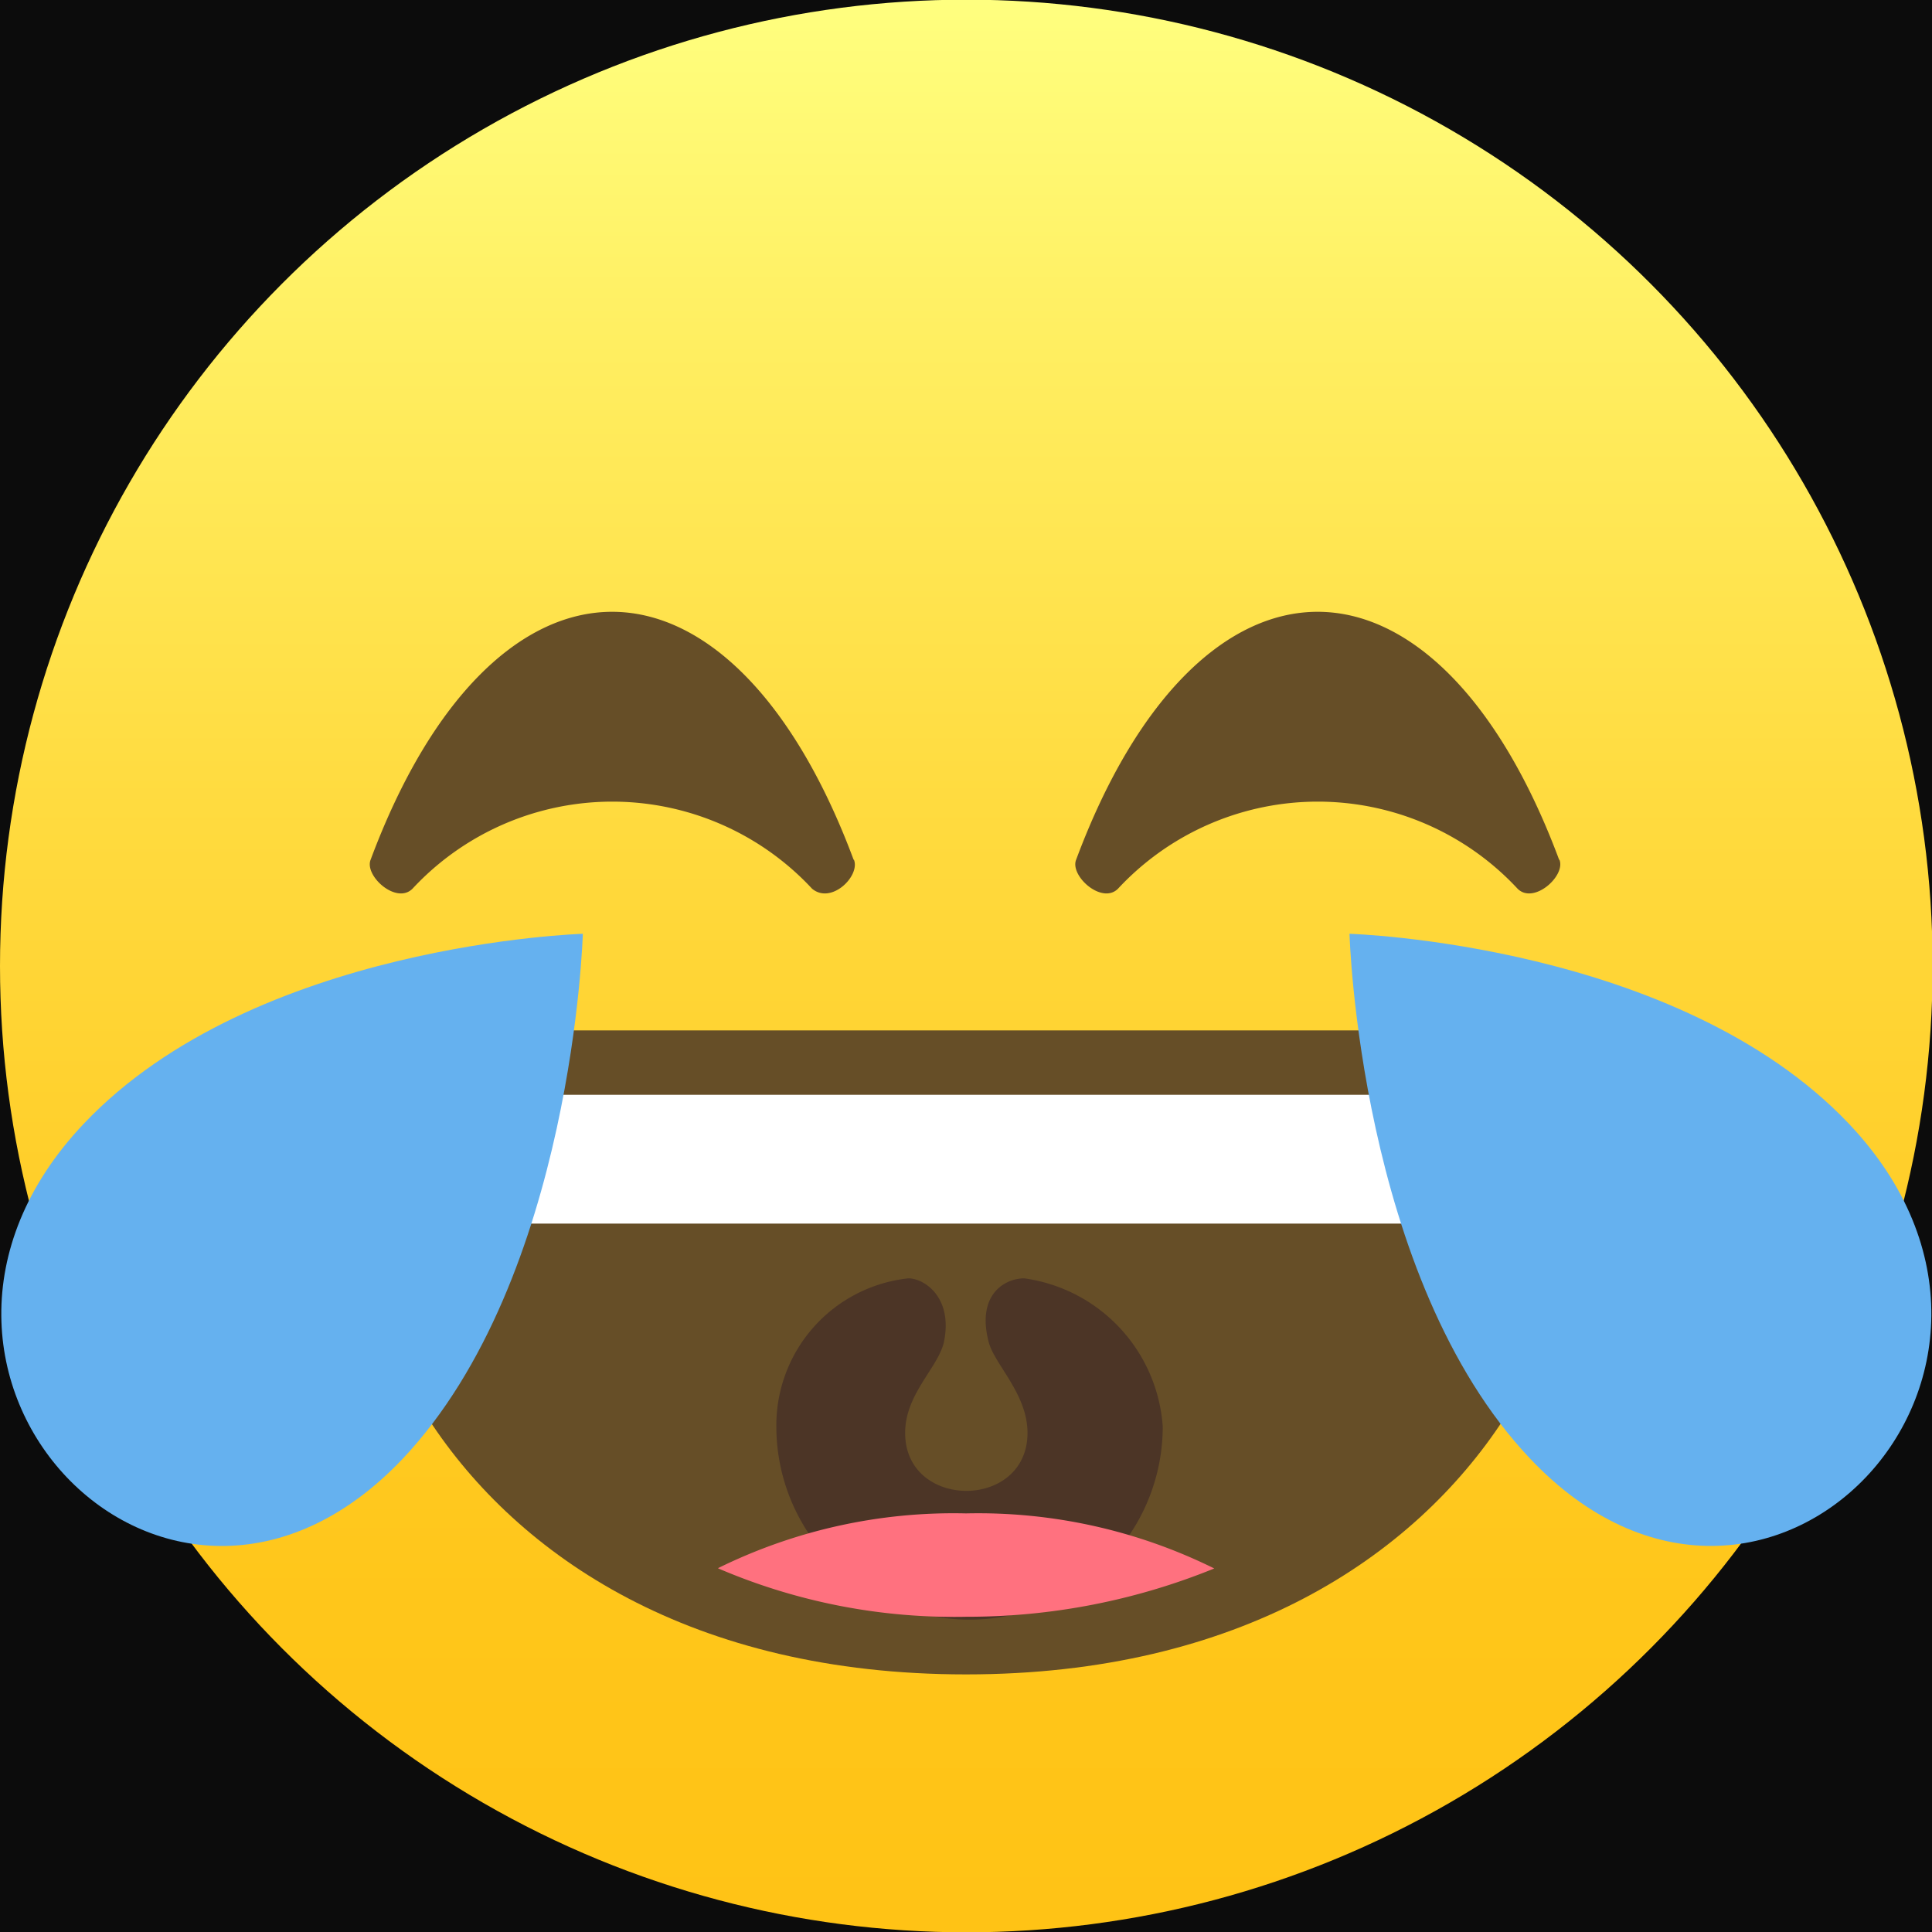 <svg xmlns="http://www.w3.org/2000/svg" xmlns:xlink="http://www.w3.org/1999/xlink" viewBox="0 0 60 60">
  <defs>
    <style>
      .a {
        fill: #0c0c0c;
      }

      .b {
        fill: url(#a);
      }

      .c {
        fill: #664e27;
      }

      .d {
        fill: #4c3526;
      }

      .e {
        fill: #ff717f;
      }

      .f {
        fill: #fff;
      }

      .g {
        fill: #65b1ef;
      }
    </style>
    <linearGradient id="a" x1="30.01" y1="60.01" x2="30.01" y2="-0.01" gradientUnits="userSpaceOnUse">
      <stop offset="0" stop-color="#ffc315"/>
      <stop offset="0.17" stop-color="#ffc61a"/>
      <stop offset="0.38" stop-color="#ffce29"/>
      <stop offset="0.6" stop-color="#ffdc41"/>
      <stop offset="0.83" stop-color="#ffef62"/>
      <stop offset="1" stop-color="#ffff7f"/>
    </linearGradient>
  </defs>
  <title>img.feedback-correct-02</title>
  <rect class="a" x="-2703.66" y="-3180.99" width="7760" height="5585.9"/>
  <g>
    <circle class="b" cx="30.01" cy="30" r="30.01"/>
    <path class="c" d="M47.72,32.4c-.4-.5-1.1-.4-1.9-.4H14.2c-.8,0-1.5-.1-1.9.4C8.4,37.4,13,52,30,52S51.62,37.4,47.72,32.4"/>
    <path class="d" d="M31.81,39.7c-.6,0-1.5.5-1.1,2,.2.7,1.2,1.6,1.2,2.8,0,2.4-3.8,2.4-3.8,0,0-1.2,1-2,1.2-2.8.3-1.4-.6-2-1.1-2a4.59,4.59,0,0,0-4.1,4.6,6,6,0,0,0,12,0,5,5,0,0,0-4.3-4.6"/>
    <path class="e" d="M22.31,48.71a18.57,18.57,0,0,0,7.7,1.5,20.32,20.32,0,0,0,7.7-1.5A16.53,16.53,0,0,0,30,47a16.53,16.53,0,0,0-7.7,1.7"/>
    <path class="f" d="M45,34H15.1C13,34,13,38,15,38H45c2,0,2-4,0-4"/>
    <g>
      <path class="g" d="M57.42,34.9c7.3,7.7-2.6,18.11-9.9,10.4C42.21,39.7,41.91,29,41.91,29s10.2.3,15.51,5.9"/>
      <path class="g" d="M12.5,45.31C5.2,53-4.7,42.61,2.6,34.9,7.9,29.3,18.1,29,18.1,29s-.3,10.7-5.6,16.31"/>
    </g>
    <g>
      <path class="c" d="M26.51,26.7c-1.9-5.1-4.7-7.7-7.5-7.7s-5.6,2.6-7.5,7.7c-.2.5.8,1.4,1.3.9a8.47,8.47,0,0,1,12.41,0c.6.5,1.5-.4,1.3-.9"/>
      <path class="c" d="M48.42,26.7c-1.9-5.1-4.7-7.7-7.5-7.7s-5.6,2.6-7.5,7.7c-.2.5.8,1.4,1.3.9a8.47,8.47,0,0,1,12.41,0c.5.5,1.5-.4,1.3-.9"/>
    </g>
  </g>
</svg>
